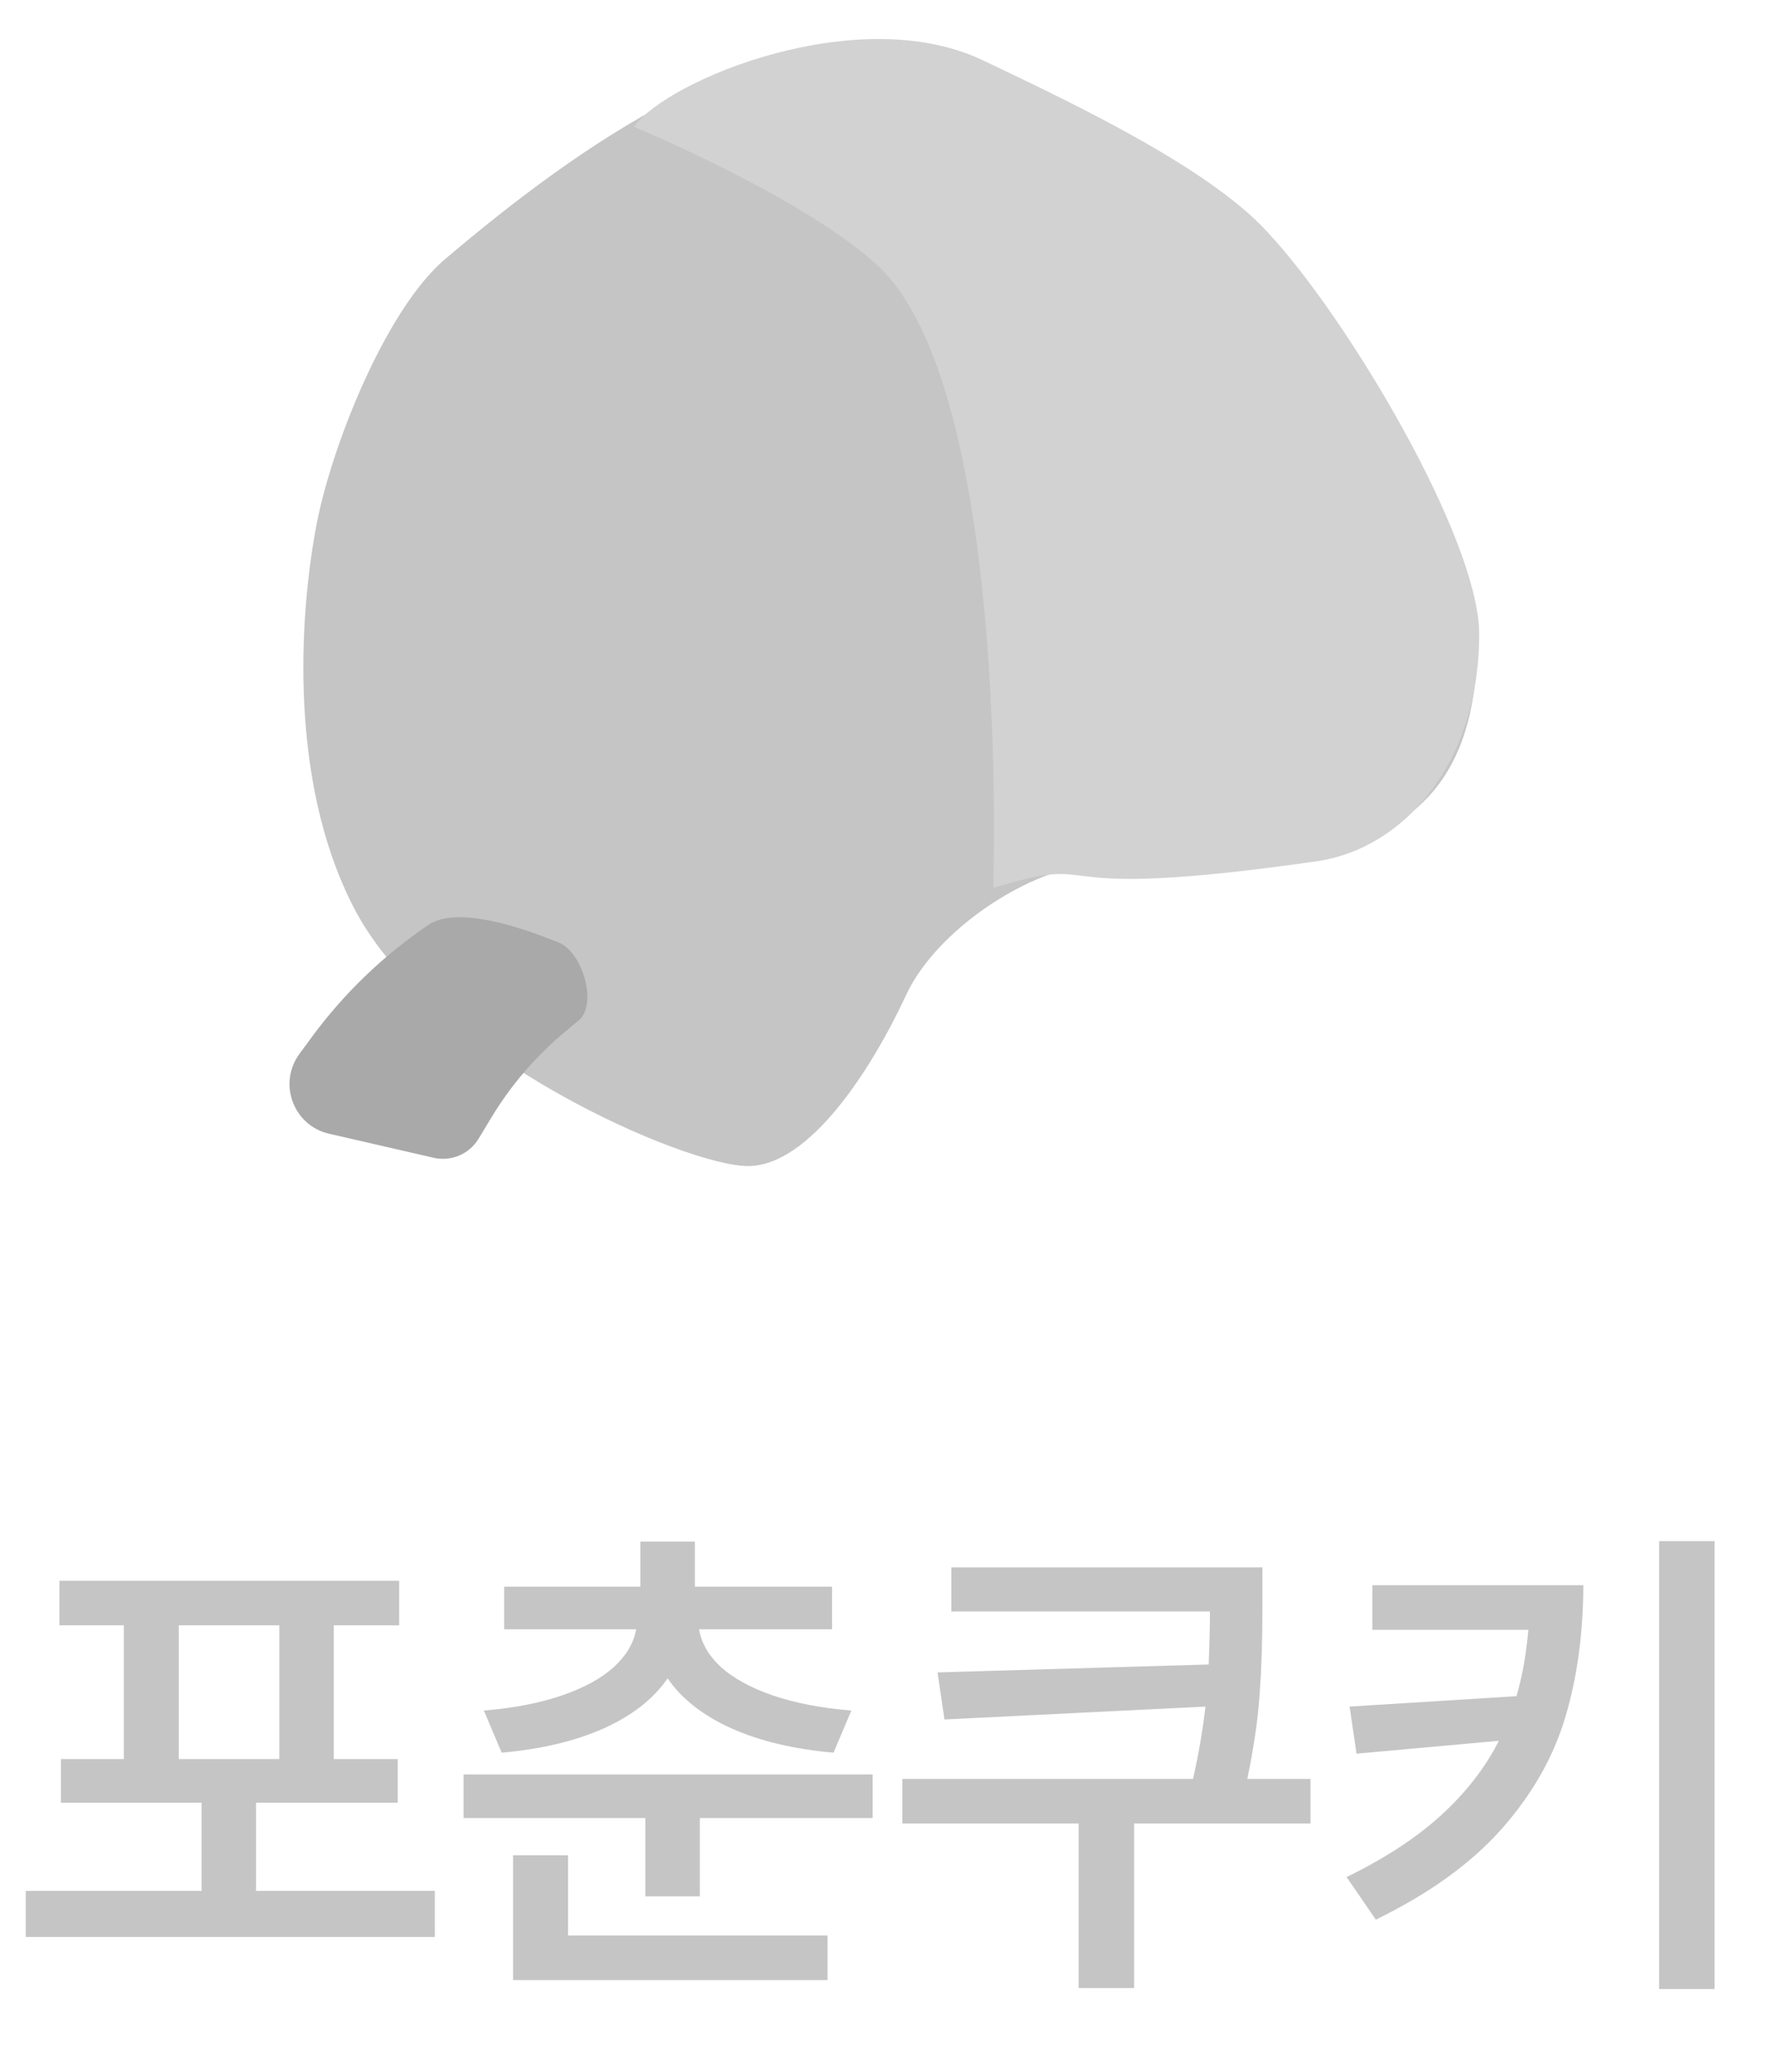 <svg width="42" height="49" viewBox="0 0 42 49" fill="none" xmlns="http://www.w3.org/2000/svg">
<path d="M17.698 27.579C19.172 27.579 20.647 25.245 21.445 23.524C22.207 21.883 24.779 20.202 26.575 20.421C27.886 20.581 29.214 20.525 30.392 20.354C33.771 19.862 34.962 18.142 34.962 15.046C34.962 12.784 31.174 8.246 29.31 6.26C27.876 4.662 24.395 1.381 21.937 1.037C17.886 0.47 13.688 3.458 10.565 6.1C10.503 6.152 10.444 6.205 10.386 6.26C9.038 7.541 7.808 10.659 7.474 12.489C7.003 15.07 6.946 18.806 8.42 21.558C10.263 24.999 16.223 27.579 17.698 27.579Z" fill="#C5C5C5"/>
<path d="M23.265 1.43C20.316 0.017 15.778 1.894 15 3C15 3 18.967 4.639 20.746 6.26C23.93 9.161 23.5 21 23.5 21C26.391 20.133 24.137 21.374 31.154 20.371C33.178 20.082 35 18.096 35 15C35 12.739 31.864 7.487 30 5.5C28.566 3.903 25 2.262 23.265 1.43Z" fill="#D2D2D2"/>
<path d="M13.209 22.286C13.192 22.28 13.175 22.273 13.158 22.267C12.382 21.956 10.83 21.407 10.137 21.875C9.069 22.598 8.134 23.499 7.37 24.538L7.085 24.927C6.572 25.625 6.942 26.621 7.786 26.814L10.261 27.383C10.676 27.478 11.105 27.296 11.325 26.931L11.625 26.434C12.091 25.663 12.682 24.975 13.375 24.399L13.688 24.139C14.156 23.75 13.778 22.503 13.209 22.286Z" fill="#A9A9A9"/>
<path d="M10.289 45.812H0.609V44.723H4.77V42.637H1.441V41.605H2.93V38.441H1.406V37.387H9.445V38.441H7.898V41.605H9.41V42.637H6.059V44.723H10.289V45.812ZM6.609 41.605V38.441H4.23V41.605H6.609ZM16.441 37.527H19.688V38.535H16.541C16.596 38.863 16.77 39.162 17.062 39.432C17.359 39.697 17.768 39.92 18.287 40.1C18.811 40.279 19.43 40.398 20.145 40.457L19.723 41.453C18.789 41.371 17.984 41.18 17.309 40.879C16.633 40.574 16.129 40.18 15.797 39.695C15.465 40.18 14.961 40.574 14.285 40.879C13.609 41.18 12.805 41.371 11.871 41.453L11.449 40.457C12.16 40.398 12.775 40.279 13.295 40.1C13.818 39.92 14.227 39.697 14.52 39.432C14.816 39.162 14.994 38.863 15.053 38.535H11.93V37.527H15.152V36.461H16.441V37.527ZM20.648 43H16.559V44.852H15.27V43H10.969V41.969H20.648V43ZM19.582 46.832H12.141V43.879H13.441V45.777H19.582V46.832ZM29.871 38.031C29.871 38.785 29.85 39.459 29.807 40.053C29.768 40.643 29.67 41.316 29.514 42.074H31.008V43.129H26.836V47.02H25.523V43.129H21.352V42.074H28.23C28.363 41.48 28.461 40.91 28.523 40.363L22.348 40.668L22.184 39.555L28.6 39.367C28.607 39.195 28.613 39.025 28.617 38.857C28.621 38.69 28.625 38.523 28.629 38.359V38.113H22.512V37.07H29.871V38.031ZM37.465 37.492C37.461 38.648 37.316 39.697 37.031 40.639C36.746 41.58 36.242 42.457 35.52 43.27C34.801 44.078 33.812 44.789 32.555 45.402L31.863 44.395C32.762 43.957 33.504 43.473 34.09 42.941C34.68 42.406 35.139 41.816 35.467 41.172L32.098 41.477L31.934 40.363L35.883 40.117C36.02 39.652 36.113 39.129 36.164 38.547H32.473V37.492H37.465ZM40.57 47.043H39.258V36.449H40.57V47.043Z" fill="#C5C5C5"/>
</svg>
